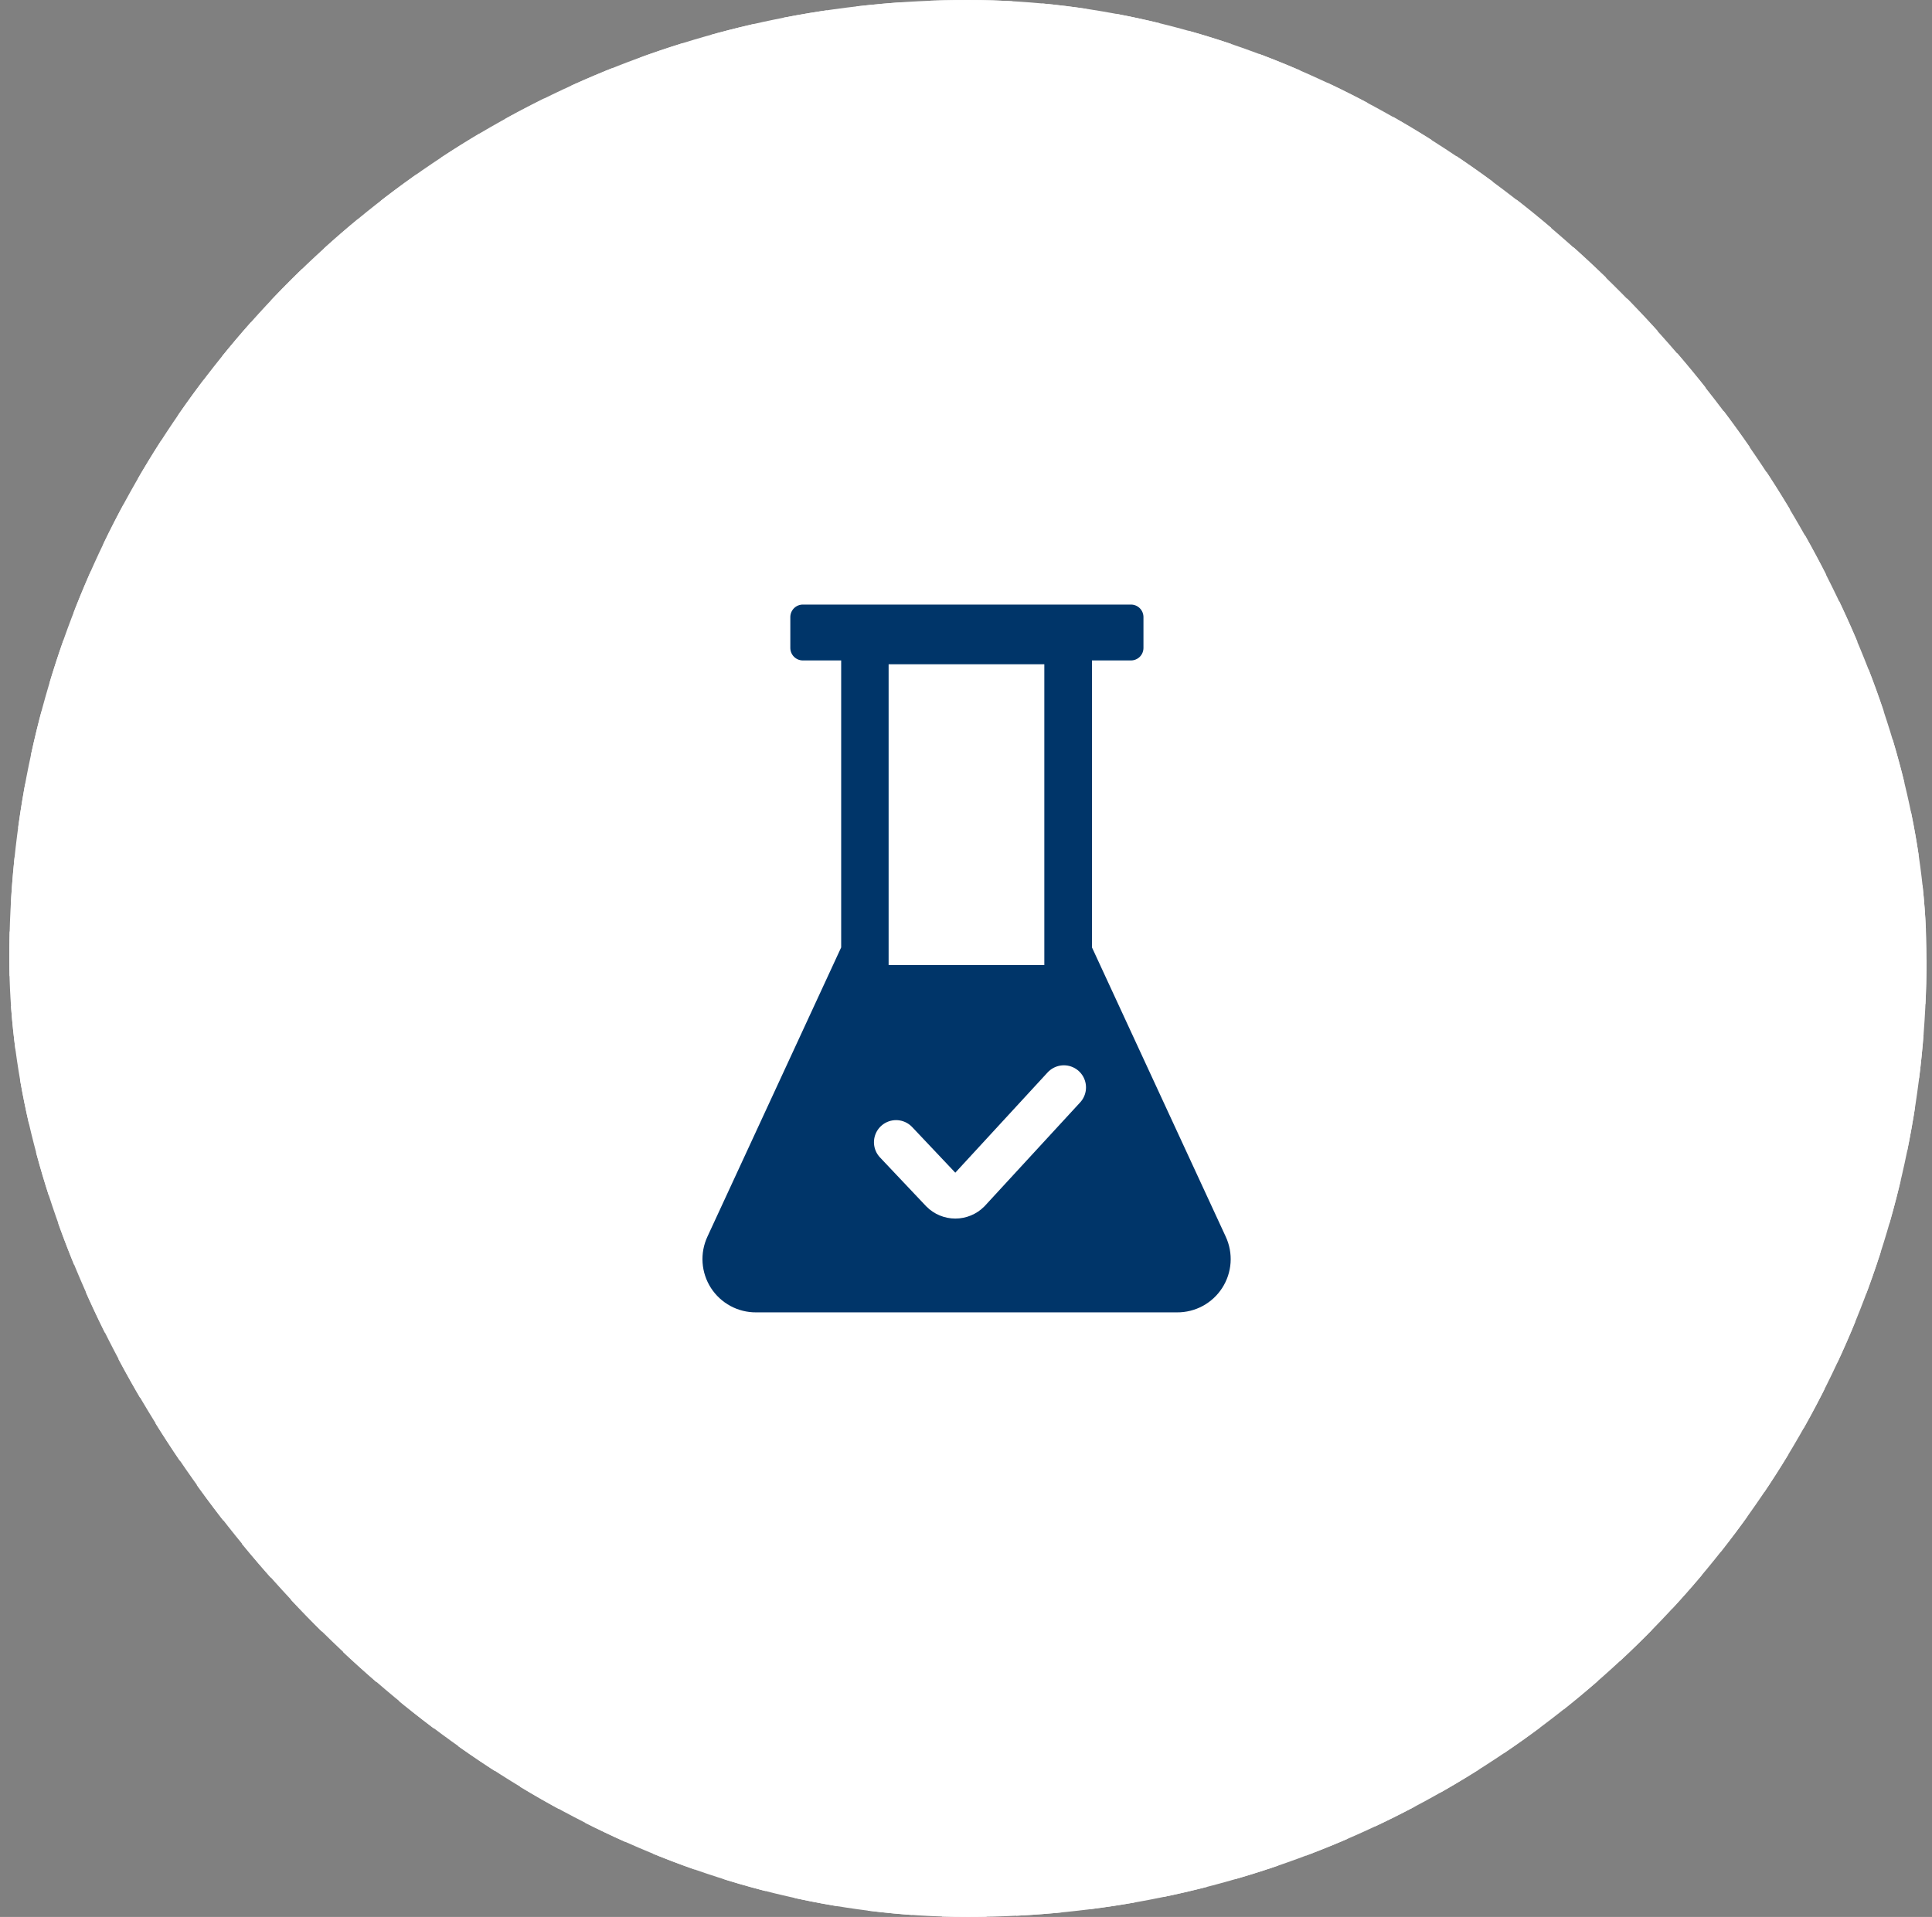 <svg width="131" height="130" viewBox="0 0 131 130" fill="none" xmlns="http://www.w3.org/2000/svg">
<rect x="0" y="0" width="131" height="130" fill="#808080" stroke="none"/>
<rect x="0.63" width="130" height="130" rx="65" fill="white"/>
<g clip-path="url(#clip0_7_750)">
<path d="M79.808 89H51.27C50.661 89.004 50.06 88.855 49.525 88.565C48.989 88.275 48.535 87.855 48.205 87.343C47.876 86.831 47.681 86.243 47.639 85.636C47.597 85.028 47.709 84.42 47.966 83.867L57.036 64.251V44.789H54.437C54.212 44.789 53.998 44.7 53.839 44.542C53.68 44.385 53.59 44.17 53.588 43.946V41.843C53.59 41.619 53.68 41.404 53.839 41.246C53.998 41.089 54.212 41 54.437 41H76.691C76.914 41.001 77.127 41.091 77.285 41.248C77.442 41.406 77.532 41.62 77.533 41.843V43.946C77.532 44.169 77.442 44.383 77.285 44.541C77.127 44.698 76.914 44.787 76.691 44.789H74.042V64.251L83.112 83.867C83.368 84.42 83.481 85.028 83.439 85.636C83.397 86.243 83.202 86.831 82.872 87.343C82.543 87.855 82.089 88.275 81.553 88.565C81.017 88.855 80.417 89.004 79.808 89Z" fill="#003569"/>
<path d="M70.811 45.048H60.253V65.446H70.811V45.048Z" fill="white"/>
<path d="M60.759 77.463L63.882 80.767C63.999 80.885 64.138 80.978 64.292 81.042C64.446 81.106 64.61 81.139 64.777 81.139C64.943 81.139 65.108 81.106 65.261 81.042C65.415 80.978 65.554 80.885 65.672 80.767L72.137 73.745" stroke="white" stroke-width="3" stroke-miterlimit="10" stroke-linecap="round"/>
</g>
<rect x="1.13" y="0.5" width="129" height="129" rx="64.5" stroke="white" stroke-dasharray="3 2"/>
<defs>
<clipPath id="clip0_7_750">
<rect width="36" height="48" fill="white" transform="translate(47.63 41)"/>
</clipPath>
</defs>
</svg>

